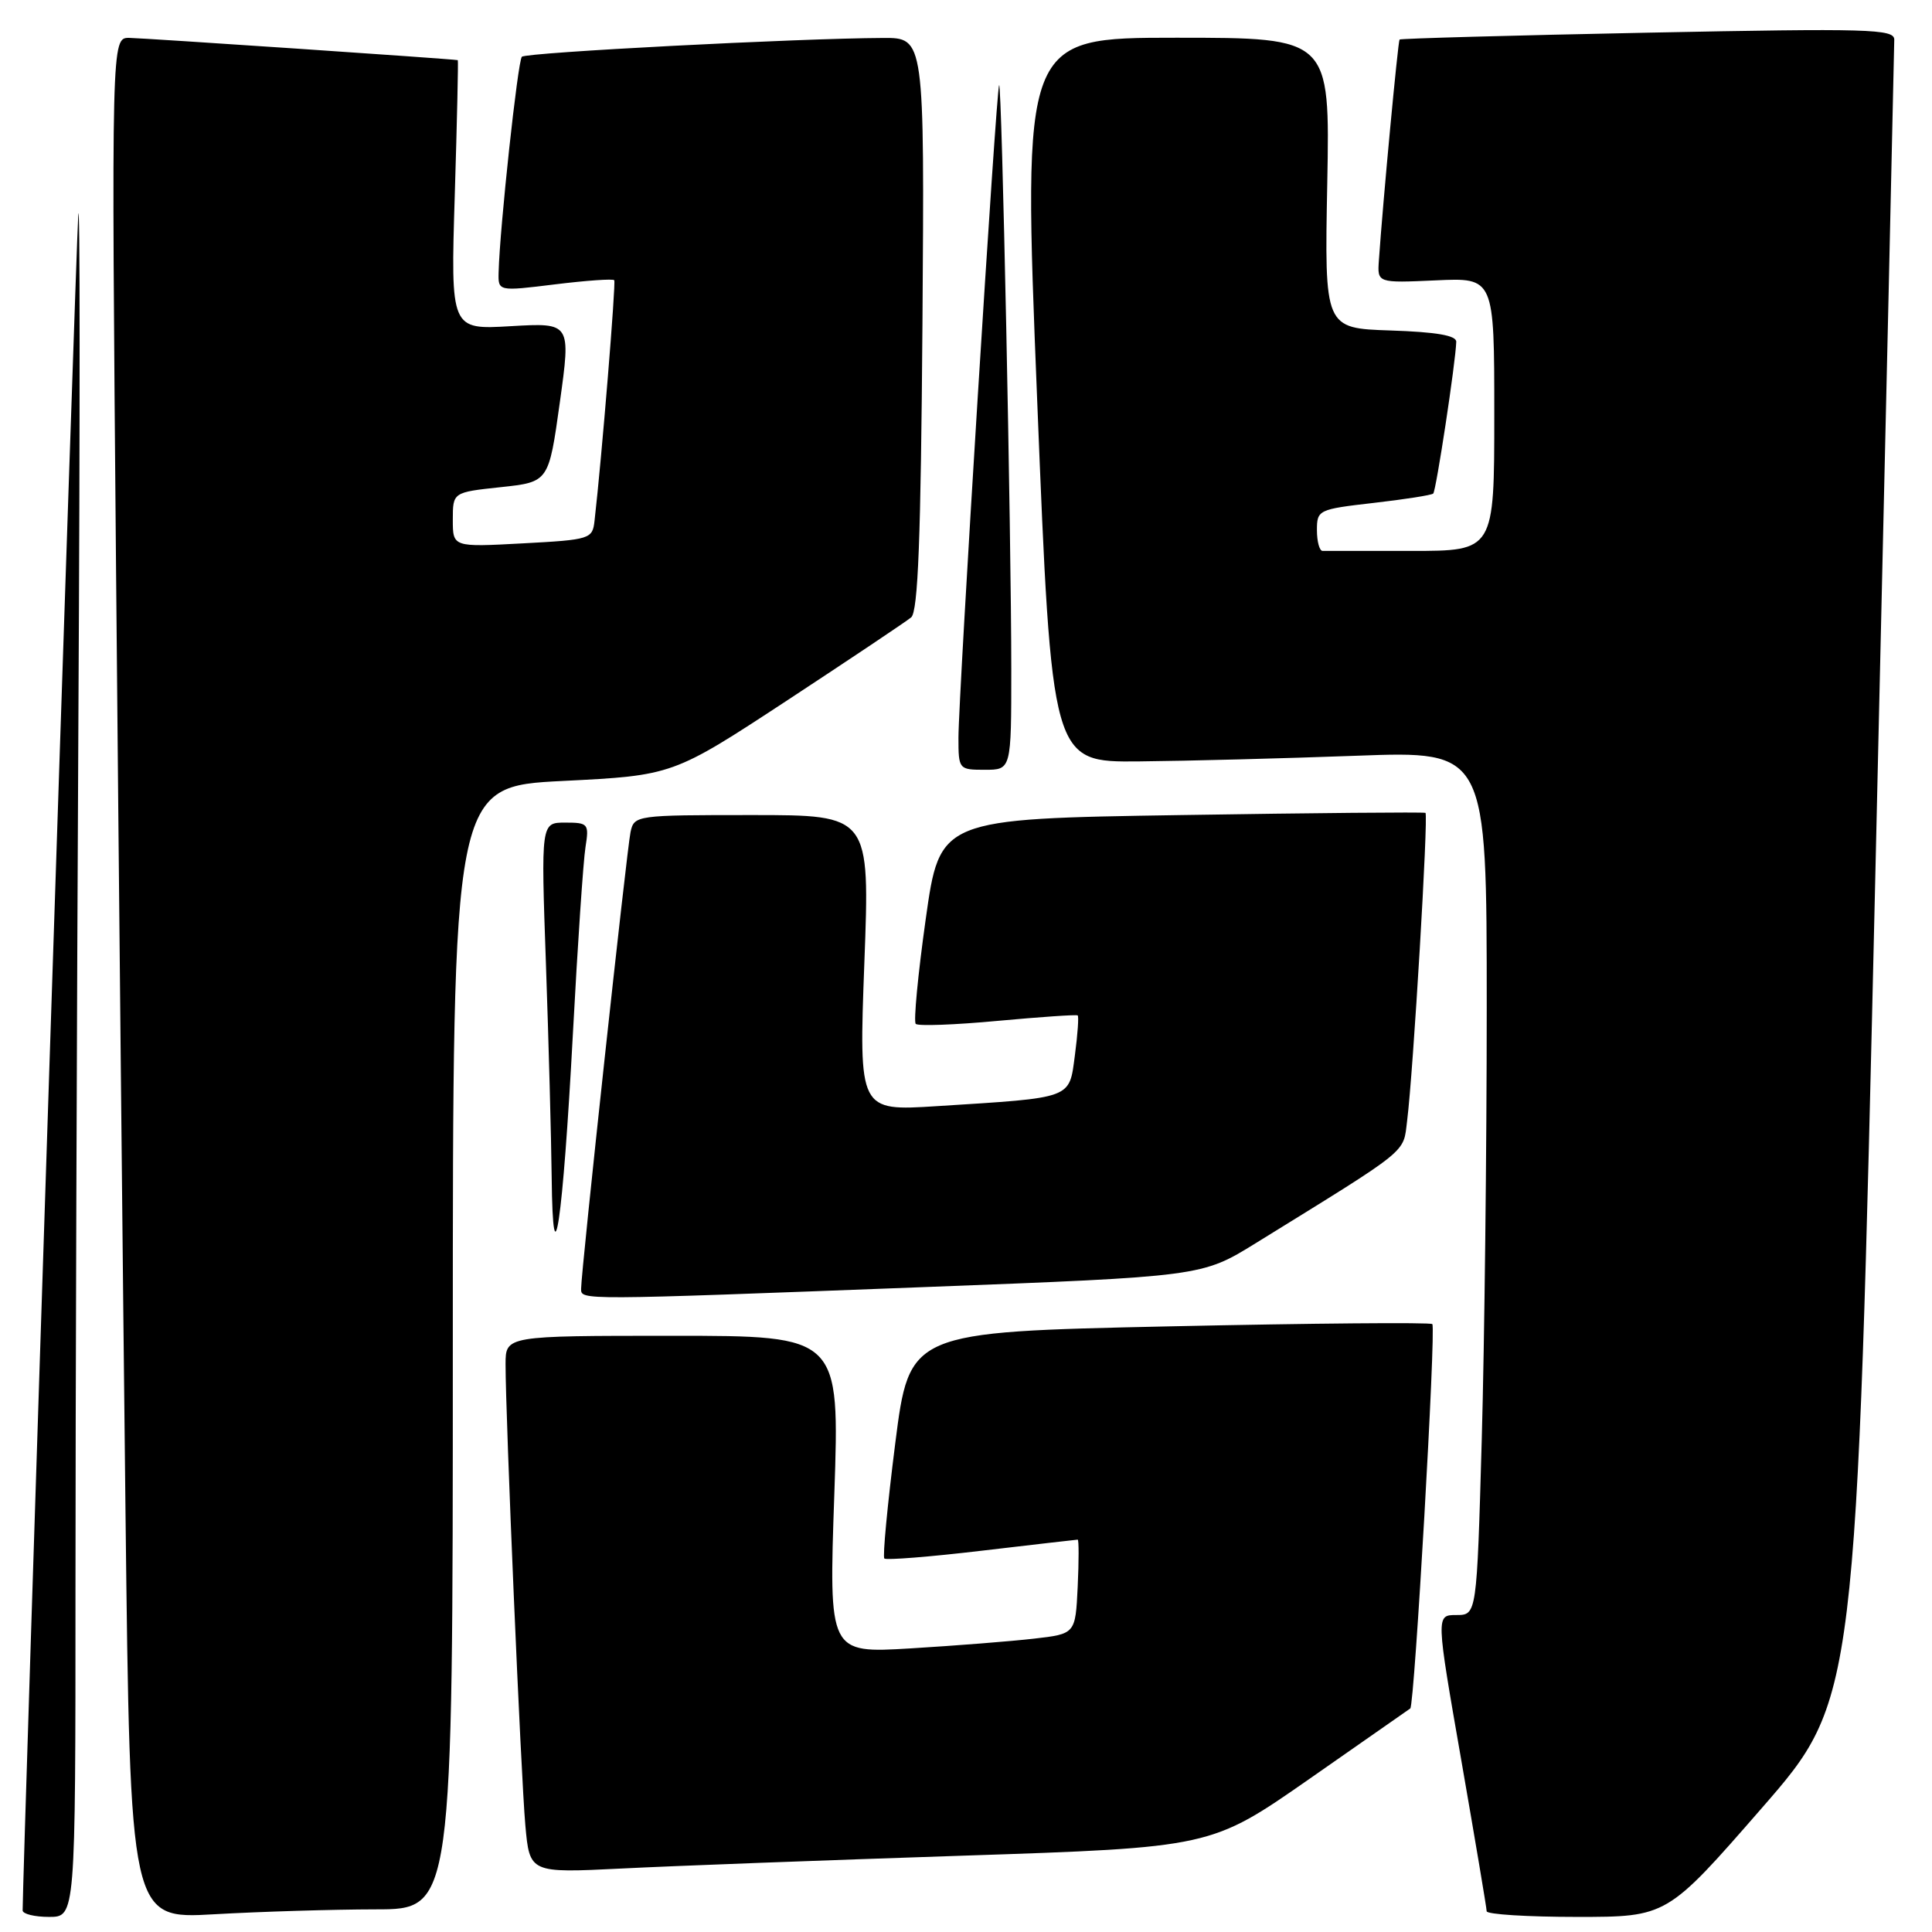 <?xml version="1.0" encoding="UTF-8" standalone="no"?>
<!DOCTYPE svg PUBLIC "-//W3C//DTD SVG 1.1//EN" "http://www.w3.org/Graphics/SVG/1.1/DTD/svg11.dtd" >
<svg xmlns="http://www.w3.org/2000/svg" xmlns:xlink="http://www.w3.org/1999/xlink" version="1.1" viewBox="0 0 256 256">
 <g >
 <path fill="currentColor"
d=" M 10.00 210.67 C 10.00 186.83 10.18 134.74 10.39 94.92 C 10.61 55.09 10.60 25.20 10.37 28.50 C 10.06 32.95 3.00 248.20 3.00 253.14 C 3.00 253.61 4.58 254.00 6.50 254.00 C 10.00 254.00 10.00 254.00 10.00 210.67 Z  M 49.75 253.00 C 60.00 253.00 60.00 253.00 60.00 178.60 C 60.00 104.21 60.00 104.21 74.58 103.48 C 89.15 102.75 89.15 102.75 104.33 92.79 C 112.67 87.31 120.05 82.37 120.73 81.81 C 121.65 81.05 122.02 71.33 122.23 42.90 C 122.50 5.00 122.50 5.00 117.00 5.03 C 105.69 5.08 69.71 6.95 69.15 7.52 C 68.61 8.06 66.22 30.18 66.07 36.06 C 66.00 38.61 66.00 38.61 73.54 37.68 C 77.69 37.17 81.22 36.92 81.39 37.13 C 81.63 37.44 79.75 60.54 78.78 69.00 C 78.51 71.42 78.22 71.52 69.25 72.00 C 60.00 72.50 60.00 72.50 60.00 68.87 C 60.00 65.23 60.00 65.23 66.36 64.55 C 72.71 63.87 72.71 63.87 74.18 53.32 C 75.65 42.76 75.65 42.76 67.68 43.22 C 59.71 43.69 59.71 43.69 60.26 25.84 C 60.56 16.03 60.74 7.98 60.66 7.97 C 59.96 7.81 18.96 5.04 17.13 5.02 C 14.76 5.00 14.76 5.00 15.38 75.75 C 15.73 114.66 16.29 170.75 16.63 200.40 C 17.25 254.29 17.25 254.29 28.37 253.65 C 34.49 253.30 44.11 253.01 49.75 253.00 Z  M 233.43 239.60 C 245.97 225.21 245.97 225.21 248.49 116.02 C 249.87 55.96 251.00 6.12 251.00 5.25 C 251.00 3.84 247.67 3.74 218.34 4.33 C 200.38 4.69 185.58 5.10 185.45 5.24 C 185.24 5.47 183.24 26.75 182.71 34.50 C 182.50 37.50 182.50 37.50 190.25 37.15 C 198.00 36.79 198.00 36.79 198.00 54.90 C 198.00 73.00 198.00 73.00 187.00 73.00 C 180.95 73.00 175.66 73.00 175.25 73.00 C 174.84 73.00 174.50 71.76 174.50 70.25 C 174.50 67.57 174.69 67.48 182.00 66.64 C 186.12 66.17 189.68 65.61 189.91 65.40 C 190.29 65.05 192.89 47.94 192.96 45.29 C 192.99 44.45 190.30 43.99 184.25 43.79 C 175.50 43.50 175.50 43.50 175.87 24.25 C 176.23 5.00 176.23 5.00 155.87 5.00 C 135.50 5.00 135.50 5.00 137.43 53.00 C 139.36 101.00 139.36 101.00 150.93 100.89 C 157.29 100.83 170.26 100.49 179.75 100.14 C 197.00 99.50 197.00 99.50 197.00 133.50 C 197.00 152.20 196.70 177.96 196.34 190.75 C 195.68 214.00 195.68 214.00 192.97 214.00 C 190.27 214.00 190.27 214.00 193.63 233.25 C 195.47 243.84 196.99 252.84 196.99 253.25 C 197.00 253.66 202.37 254.00 208.94 254.00 C 220.88 254.00 220.88 254.00 233.43 239.60 Z  M 127.48 245.89 C 160.47 244.80 160.47 244.80 173.48 235.73 C 180.64 230.74 186.66 226.53 186.87 226.38 C 187.43 225.95 190.30 175.96 189.79 175.45 C 189.54 175.20 173.85 175.34 154.92 175.75 C 120.50 176.50 120.50 176.50 118.62 191.29 C 117.59 199.42 116.94 206.27 117.18 206.51 C 117.42 206.75 123.22 206.29 130.06 205.48 C 136.90 204.68 142.63 204.01 142.80 204.01 C 142.96 204.00 142.96 206.81 142.80 210.25 C 142.50 216.50 142.50 216.50 137.00 217.13 C 133.97 217.48 126.62 218.06 120.66 218.42 C 109.82 219.07 109.82 219.07 110.55 198.04 C 111.27 177.00 111.27 177.00 89.14 177.00 C 67.00 177.00 67.00 177.00 66.99 180.75 C 66.98 187.57 69.03 235.38 69.61 241.85 C 70.18 248.19 70.18 248.19 82.34 247.59 C 89.03 247.25 109.34 246.49 127.48 245.89 Z  M 122.37 170.55 C 159.24 169.14 159.24 169.14 166.37 164.74 C 187.03 151.97 185.90 152.88 186.45 148.52 C 187.26 142.12 189.29 107.94 188.88 107.71 C 188.67 107.59 174.11 107.72 156.51 108.00 C 124.53 108.50 124.53 108.50 122.66 121.81 C 121.63 129.13 121.04 135.37 121.34 135.67 C 121.64 135.98 126.53 135.80 132.20 135.27 C 137.86 134.75 142.63 134.42 142.80 134.55 C 142.96 134.67 142.80 137.04 142.43 139.82 C 141.65 145.67 142.31 145.42 124.15 146.57 C 113.80 147.23 113.80 147.23 114.53 127.61 C 115.27 108.00 115.27 108.00 99.65 108.00 C 84.27 108.00 84.03 108.03 83.55 110.25 C 83.06 112.53 77.00 168.47 77.00 170.76 C 77.00 172.30 76.49 172.30 122.37 170.55 Z  M 75.91 137.00 C 76.54 125.17 77.29 114.04 77.58 112.25 C 78.07 109.15 77.94 109.00 74.89 109.00 C 71.68 109.00 71.68 109.00 72.34 127.75 C 72.70 138.06 73.04 150.78 73.10 156.00 C 73.26 170.82 74.58 161.89 75.91 137.00 Z  M 134.00 88.75 C 134.00 71.04 132.75 10.92 132.39 11.27 C 132.02 11.64 127.00 92.21 127.00 97.75 C 127.00 101.94 127.05 102.00 130.50 102.00 C 134.00 102.00 134.00 102.00 134.00 88.75 Z "/>
</g>
</svg>